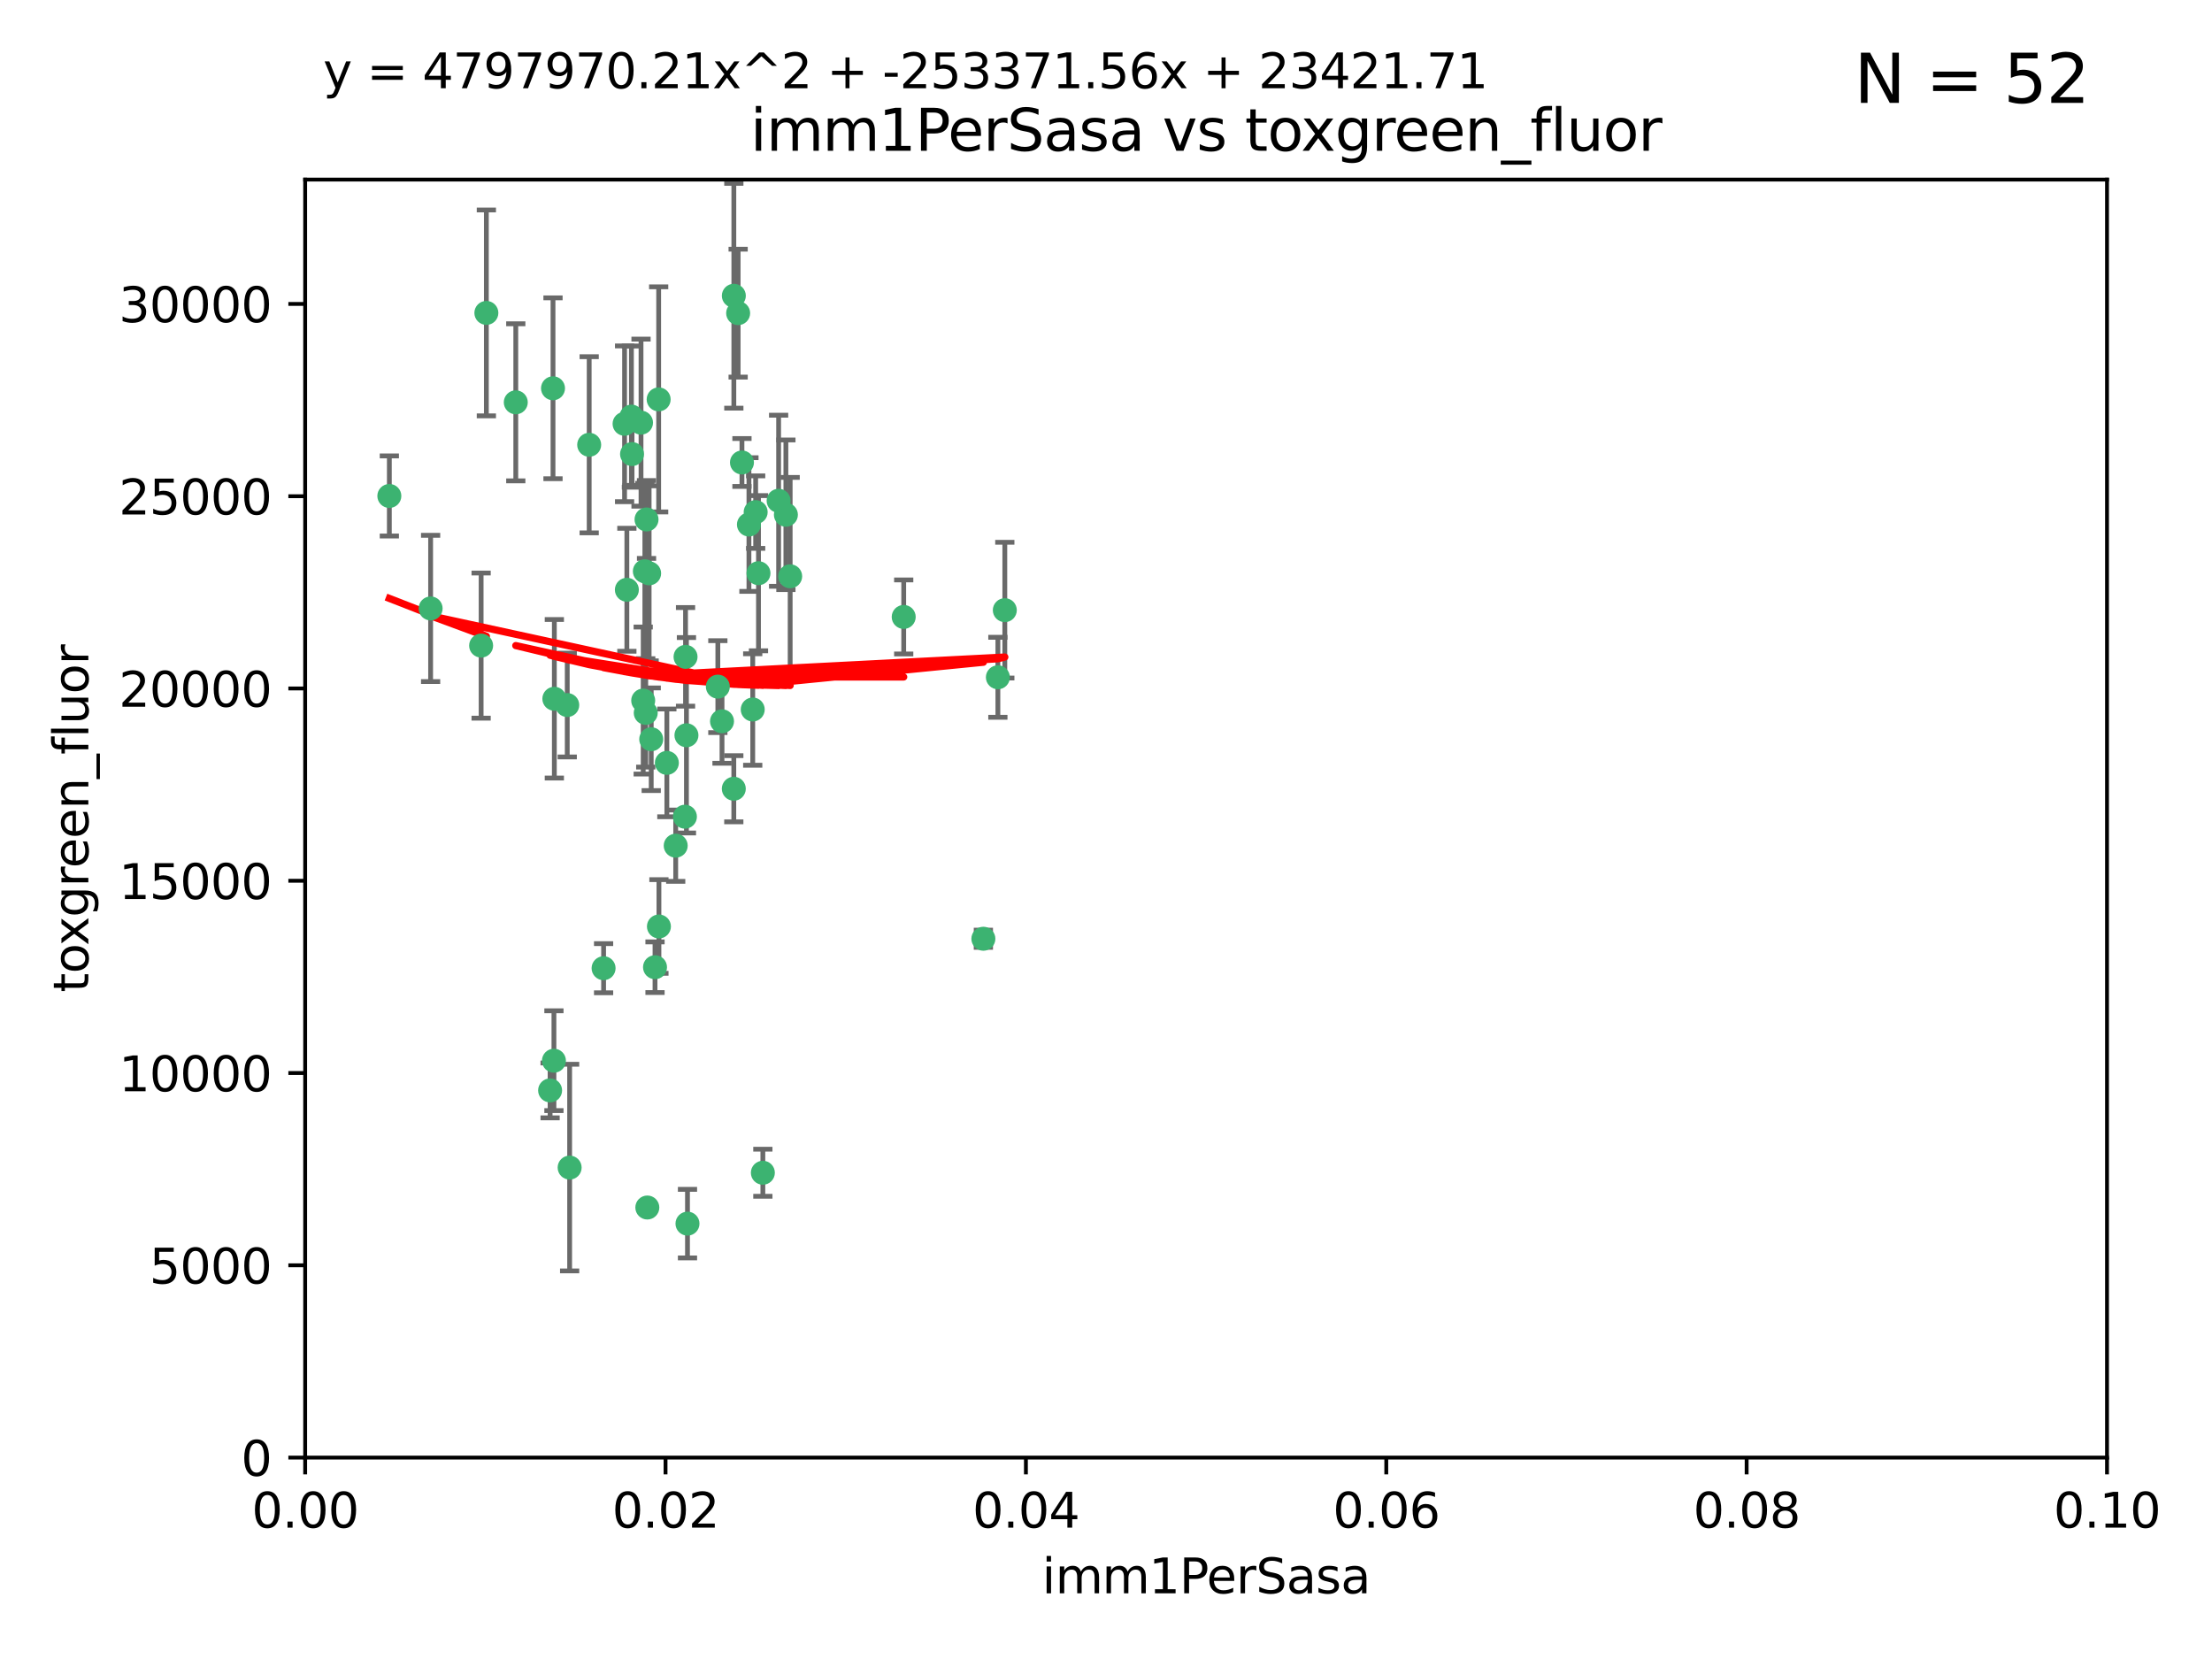 <?xml version="1.0" encoding="utf-8" standalone="no"?>
<!DOCTYPE svg PUBLIC "-//W3C//DTD SVG 1.1//EN"
  "http://www.w3.org/Graphics/SVG/1.1/DTD/svg11.dtd">
<svg xmlns:xlink="http://www.w3.org/1999/xlink" width="460.8pt" height="345.6pt" viewBox="0 0 460.8 345.6" xmlns="http://www.w3.org/2000/svg" version="1.1">
 <defs>
  <style type="text/css">*{stroke-linejoin: round; stroke-linecap: butt}</style>
 </defs>
 <g id="figure_1">
  <g id="patch_1">
   <path d="M 0 345.6 
L 460.8 345.6 
L 460.8 0 
L 0 0 
z
" style="fill: #ffffff"/>
  </g>
  <g id="axes_1">
   <g id="patch_2">
    <path d="M 63.571 303.64 
L 438.93 303.64 
L 438.93 37.411 
L 63.571 37.411 
z
" style="fill: #ffffff"/>
   </g>
   <g id="PathCollection_1">
    <defs>
     <path id="mcdd406e9fa" d="M 0 1.118 
C 0.297 1.118 0.581 1 0.791 0.791 
C 1 0.581 1.118 0.297 1.118 0 
C 1.118 -0.297 1 -0.581 0.791 -0.791 
C 0.581 -1 0.297 -1.118 0 -1.118 
C -0.297 -1.118 -0.581 -1 -0.791 -0.791 
C -1 -0.581 -1.118 -0.297 -1.118 0 
C -1.118 0.297 -1 0.581 -0.791 0.791 
C -0.581 1 -0.297 1.118 0 1.118 
z
" style="stroke: #3cb371"/>
    </defs>
    <g clip-path="url(#p7abe2a063e)">
     <use xlink:href="#mcdd406e9fa" x="81.107" y="103.319" style="fill: #3cb371; stroke: #3cb371"/>
     <use xlink:href="#mcdd406e9fa" x="101.319" y="65.184" style="fill: #3cb371; stroke: #3cb371"/>
     <use xlink:href="#mcdd406e9fa" x="100.227" y="134.491" style="fill: #3cb371; stroke: #3cb371"/>
     <use xlink:href="#mcdd406e9fa" x="89.706" y="126.749" style="fill: #3cb371; stroke: #3cb371"/>
     <use xlink:href="#mcdd406e9fa" x="156.017" y="109.268" style="fill: #3cb371; stroke: #3cb371"/>
     <use xlink:href="#mcdd406e9fa" x="137.211" y="83.201" style="fill: #3cb371; stroke: #3cb371"/>
     <use xlink:href="#mcdd406e9fa" x="107.447" y="83.811" style="fill: #3cb371; stroke: #3cb371"/>
     <use xlink:href="#mcdd406e9fa" x="130.11" y="88.286" style="fill: #3cb371; stroke: #3cb371"/>
     <use xlink:href="#mcdd406e9fa" x="149.54" y="143.039" style="fill: #3cb371; stroke: #3cb371"/>
     <use xlink:href="#mcdd406e9fa" x="130.587" y="122.859" style="fill: #3cb371; stroke: #3cb371"/>
     <use xlink:href="#mcdd406e9fa" x="164.607" y="120.054" style="fill: #3cb371; stroke: #3cb371"/>
     <use xlink:href="#mcdd406e9fa" x="134.683" y="108.214" style="fill: #3cb371; stroke: #3cb371"/>
     <use xlink:href="#mcdd406e9fa" x="162.201" y="104.315" style="fill: #3cb371; stroke: #3cb371"/>
     <use xlink:href="#mcdd406e9fa" x="152.872" y="61.614" style="fill: #3cb371; stroke: #3cb371"/>
     <use xlink:href="#mcdd406e9fa" x="133.991" y="145.935" style="fill: #3cb371; stroke: #3cb371"/>
     <use xlink:href="#mcdd406e9fa" x="133.537" y="88.045" style="fill: #3cb371; stroke: #3cb371"/>
     <use xlink:href="#mcdd406e9fa" x="115.202" y="80.887" style="fill: #3cb371; stroke: #3cb371"/>
     <use xlink:href="#mcdd406e9fa" x="135.226" y="119.44" style="fill: #3cb371; stroke: #3cb371"/>
     <use xlink:href="#mcdd406e9fa" x="131.665" y="94.593" style="fill: #3cb371; stroke: #3cb371"/>
     <use xlink:href="#mcdd406e9fa" x="157.418" y="106.684" style="fill: #3cb371; stroke: #3cb371"/>
     <use xlink:href="#mcdd406e9fa" x="125.739" y="201.695" style="fill: #3cb371; stroke: #3cb371"/>
     <use xlink:href="#mcdd406e9fa" x="131.536" y="86.787" style="fill: #3cb371; stroke: #3cb371"/>
     <use xlink:href="#mcdd406e9fa" x="150.409" y="150.259" style="fill: #3cb371; stroke: #3cb371"/>
     <use xlink:href="#mcdd406e9fa" x="118.666" y="243.228" style="fill: #3cb371; stroke: #3cb371"/>
     <use xlink:href="#mcdd406e9fa" x="154.563" y="96.341" style="fill: #3cb371; stroke: #3cb371"/>
     <use xlink:href="#mcdd406e9fa" x="158.007" y="119.409" style="fill: #3cb371; stroke: #3cb371"/>
     <use xlink:href="#mcdd406e9fa" x="153.769" y="65.233" style="fill: #3cb371; stroke: #3cb371"/>
     <use xlink:href="#mcdd406e9fa" x="118.169" y="146.874" style="fill: #3cb371; stroke: #3cb371"/>
     <use xlink:href="#mcdd406e9fa" x="136.451" y="201.487" style="fill: #3cb371; stroke: #3cb371"/>
     <use xlink:href="#mcdd406e9fa" x="143.216" y="254.906" style="fill: #3cb371; stroke: #3cb371"/>
     <use xlink:href="#mcdd406e9fa" x="142.811" y="136.835" style="fill: #3cb371; stroke: #3cb371"/>
     <use xlink:href="#mcdd406e9fa" x="163.716" y="107.234" style="fill: #3cb371; stroke: #3cb371"/>
     <use xlink:href="#mcdd406e9fa" x="138.918" y="158.921" style="fill: #3cb371; stroke: #3cb371"/>
     <use xlink:href="#mcdd406e9fa" x="207.877" y="141.091" style="fill: #3cb371; stroke: #3cb371"/>
     <use xlink:href="#mcdd406e9fa" x="209.321" y="127.107" style="fill: #3cb371; stroke: #3cb371"/>
     <use xlink:href="#mcdd406e9fa" x="134.851" y="251.547" style="fill: #3cb371; stroke: #3cb371"/>
     <use xlink:href="#mcdd406e9fa" x="140.762" y="176.169" style="fill: #3cb371; stroke: #3cb371"/>
     <use xlink:href="#mcdd406e9fa" x="152.865" y="164.309" style="fill: #3cb371; stroke: #3cb371"/>
     <use xlink:href="#mcdd406e9fa" x="114.597" y="227.152" style="fill: #3cb371; stroke: #3cb371"/>
     <use xlink:href="#mcdd406e9fa" x="137.267" y="193.002" style="fill: #3cb371; stroke: #3cb371"/>
     <use xlink:href="#mcdd406e9fa" x="188.259" y="128.518" style="fill: #3cb371; stroke: #3cb371"/>
     <use xlink:href="#mcdd406e9fa" x="134.52" y="148.507" style="fill: #3cb371; stroke: #3cb371"/>
     <use xlink:href="#mcdd406e9fa" x="142.999" y="153.171" style="fill: #3cb371; stroke: #3cb371"/>
     <use xlink:href="#mcdd406e9fa" x="204.855" y="195.558" style="fill: #3cb371; stroke: #3cb371"/>
     <use xlink:href="#mcdd406e9fa" x="156.807" y="147.801" style="fill: #3cb371; stroke: #3cb371"/>
     <use xlink:href="#mcdd406e9fa" x="142.68" y="170.133" style="fill: #3cb371; stroke: #3cb371"/>
     <use xlink:href="#mcdd406e9fa" x="115.394" y="220.964" style="fill: #3cb371; stroke: #3cb371"/>
     <use xlink:href="#mcdd406e9fa" x="115.48" y="145.567" style="fill: #3cb371; stroke: #3cb371"/>
     <use xlink:href="#mcdd406e9fa" x="122.738" y="92.655" style="fill: #3cb371; stroke: #3cb371"/>
     <use xlink:href="#mcdd406e9fa" x="134.334" y="119.004" style="fill: #3cb371; stroke: #3cb371"/>
     <use xlink:href="#mcdd406e9fa" x="158.917" y="244.305" style="fill: #3cb371; stroke: #3cb371"/>
     <use xlink:href="#mcdd406e9fa" x="135.66" y="153.996" style="fill: #3cb371; stroke: #3cb371"/>
    </g>
   </g>
   <g id="matplotlib.axis_1">
    <g id="xtick_1">
     <g id="line2d_1">
      <defs>
       <path id="m1ad700771f" d="M 0 0 
L 0 3.5 
" style="stroke: #000000; stroke-width: 0.8"/>
      </defs>
      <g>
       <use xlink:href="#m1ad700771f" x="63.571" y="303.64" style="stroke: #000000; stroke-width: 0.8"/>
      </g>
     </g>
     <g id="text_1">
      <!-- 0.00 -->
      <g transform="translate(52.438 318.238)scale(0.1 -0.1)">
       <defs>
        <path id="DejaVuSans-30" d="M 2034 4250 
Q 1547 4250 1301 3770 
Q 1056 3291 1056 2328 
Q 1056 1369 1301 889 
Q 1547 409 2034 409 
Q 2525 409 2770 889 
Q 3016 1369 3016 2328 
Q 3016 3291 2770 3770 
Q 2525 4250 2034 4250 
z
M 2034 4750 
Q 2819 4750 3233 4129 
Q 3647 3509 3647 2328 
Q 3647 1150 3233 529 
Q 2819 -91 2034 -91 
Q 1250 -91 836 529 
Q 422 1150 422 2328 
Q 422 3509 836 4129 
Q 1250 4750 2034 4750 
z
" transform="scale(0.016)"/>
        <path id="DejaVuSans-2e" d="M 684 794 
L 1344 794 
L 1344 0 
L 684 0 
L 684 794 
z
" transform="scale(0.016)"/>
       </defs>
       <use xlink:href="#DejaVuSans-30"/>
       <use xlink:href="#DejaVuSans-2e" x="63.623"/>
       <use xlink:href="#DejaVuSans-30" x="95.41"/>
       <use xlink:href="#DejaVuSans-30" x="159.033"/>
      </g>
     </g>
    </g>
    <g id="xtick_2">
     <g id="line2d_2">
      <g>
       <use xlink:href="#m1ad700771f" x="138.643" y="303.64" style="stroke: #000000; stroke-width: 0.8"/>
      </g>
     </g>
     <g id="text_2">
      <!-- 0.02 -->
      <g transform="translate(127.51 318.238)scale(0.1 -0.1)">
       <defs>
        <path id="DejaVuSans-32" d="M 1228 531 
L 3431 531 
L 3431 0 
L 469 0 
L 469 531 
Q 828 903 1448 1529 
Q 2069 2156 2228 2338 
Q 2531 2678 2651 2914 
Q 2772 3150 2772 3378 
Q 2772 3750 2511 3984 
Q 2250 4219 1831 4219 
Q 1534 4219 1204 4116 
Q 875 4013 500 3803 
L 500 4441 
Q 881 4594 1212 4672 
Q 1544 4750 1819 4750 
Q 2544 4750 2975 4387 
Q 3406 4025 3406 3419 
Q 3406 3131 3298 2873 
Q 3191 2616 2906 2266 
Q 2828 2175 2409 1742 
Q 1991 1309 1228 531 
z
" transform="scale(0.016)"/>
       </defs>
       <use xlink:href="#DejaVuSans-30"/>
       <use xlink:href="#DejaVuSans-2e" x="63.623"/>
       <use xlink:href="#DejaVuSans-30" x="95.41"/>
       <use xlink:href="#DejaVuSans-32" x="159.033"/>
      </g>
     </g>
    </g>
    <g id="xtick_3">
     <g id="line2d_3">
      <g>
       <use xlink:href="#m1ad700771f" x="213.715" y="303.64" style="stroke: #000000; stroke-width: 0.8"/>
      </g>
     </g>
     <g id="text_3">
      <!-- 0.04 -->
      <g transform="translate(202.582 318.238)scale(0.1 -0.1)">
       <defs>
        <path id="DejaVuSans-34" d="M 2419 4116 
L 825 1625 
L 2419 1625 
L 2419 4116 
z
M 2253 4666 
L 3047 4666 
L 3047 1625 
L 3713 1625 
L 3713 1100 
L 3047 1100 
L 3047 0 
L 2419 0 
L 2419 1100 
L 313 1100 
L 313 1709 
L 2253 4666 
z
" transform="scale(0.016)"/>
       </defs>
       <use xlink:href="#DejaVuSans-30"/>
       <use xlink:href="#DejaVuSans-2e" x="63.623"/>
       <use xlink:href="#DejaVuSans-30" x="95.41"/>
       <use xlink:href="#DejaVuSans-34" x="159.033"/>
      </g>
     </g>
    </g>
    <g id="xtick_4">
     <g id="line2d_4">
      <g>
       <use xlink:href="#m1ad700771f" x="288.786" y="303.64" style="stroke: #000000; stroke-width: 0.8"/>
      </g>
     </g>
     <g id="text_4">
      <!-- 0.06 -->
      <g transform="translate(277.654 318.238)scale(0.1 -0.1)">
       <defs>
        <path id="DejaVuSans-36" d="M 2113 2584 
Q 1688 2584 1439 2293 
Q 1191 2003 1191 1497 
Q 1191 994 1439 701 
Q 1688 409 2113 409 
Q 2538 409 2786 701 
Q 3034 994 3034 1497 
Q 3034 2003 2786 2293 
Q 2538 2584 2113 2584 
z
M 3366 4563 
L 3366 3988 
Q 3128 4100 2886 4159 
Q 2644 4219 2406 4219 
Q 1781 4219 1451 3797 
Q 1122 3375 1075 2522 
Q 1259 2794 1537 2939 
Q 1816 3084 2150 3084 
Q 2853 3084 3261 2657 
Q 3669 2231 3669 1497 
Q 3669 778 3244 343 
Q 2819 -91 2113 -91 
Q 1303 -91 875 529 
Q 447 1150 447 2328 
Q 447 3434 972 4092 
Q 1497 4750 2381 4750 
Q 2619 4750 2861 4703 
Q 3103 4656 3366 4563 
z
" transform="scale(0.016)"/>
       </defs>
       <use xlink:href="#DejaVuSans-30"/>
       <use xlink:href="#DejaVuSans-2e" x="63.623"/>
       <use xlink:href="#DejaVuSans-30" x="95.41"/>
       <use xlink:href="#DejaVuSans-36" x="159.033"/>
      </g>
     </g>
    </g>
    <g id="xtick_5">
     <g id="line2d_5">
      <g>
       <use xlink:href="#m1ad700771f" x="363.858" y="303.64" style="stroke: #000000; stroke-width: 0.8"/>
      </g>
     </g>
     <g id="text_5">
      <!-- 0.08 -->
      <g transform="translate(352.725 318.238)scale(0.1 -0.1)">
       <defs>
        <path id="DejaVuSans-38" d="M 2034 2216 
Q 1584 2216 1326 1975 
Q 1069 1734 1069 1313 
Q 1069 891 1326 650 
Q 1584 409 2034 409 
Q 2484 409 2743 651 
Q 3003 894 3003 1313 
Q 3003 1734 2745 1975 
Q 2488 2216 2034 2216 
z
M 1403 2484 
Q 997 2584 770 2862 
Q 544 3141 544 3541 
Q 544 4100 942 4425 
Q 1341 4750 2034 4750 
Q 2731 4750 3128 4425 
Q 3525 4100 3525 3541 
Q 3525 3141 3298 2862 
Q 3072 2584 2669 2484 
Q 3125 2378 3379 2068 
Q 3634 1759 3634 1313 
Q 3634 634 3220 271 
Q 2806 -91 2034 -91 
Q 1263 -91 848 271 
Q 434 634 434 1313 
Q 434 1759 690 2068 
Q 947 2378 1403 2484 
z
M 1172 3481 
Q 1172 3119 1398 2916 
Q 1625 2713 2034 2713 
Q 2441 2713 2670 2916 
Q 2900 3119 2900 3481 
Q 2900 3844 2670 4047 
Q 2441 4250 2034 4250 
Q 1625 4250 1398 4047 
Q 1172 3844 1172 3481 
z
" transform="scale(0.016)"/>
       </defs>
       <use xlink:href="#DejaVuSans-30"/>
       <use xlink:href="#DejaVuSans-2e" x="63.623"/>
       <use xlink:href="#DejaVuSans-30" x="95.41"/>
       <use xlink:href="#DejaVuSans-38" x="159.033"/>
      </g>
     </g>
    </g>
    <g id="xtick_6">
     <g id="line2d_6">
      <g>
       <use xlink:href="#m1ad700771f" x="438.93" y="303.64" style="stroke: #000000; stroke-width: 0.8"/>
      </g>
     </g>
     <g id="text_6">
      <!-- 0.10 -->
      <g transform="translate(427.797 318.238)scale(0.1 -0.1)">
       <defs>
        <path id="DejaVuSans-31" d="M 794 531 
L 1825 531 
L 1825 4091 
L 703 3866 
L 703 4441 
L 1819 4666 
L 2450 4666 
L 2450 531 
L 3481 531 
L 3481 0 
L 794 0 
L 794 531 
z
" transform="scale(0.016)"/>
       </defs>
       <use xlink:href="#DejaVuSans-30"/>
       <use xlink:href="#DejaVuSans-2e" x="63.623"/>
       <use xlink:href="#DejaVuSans-31" x="95.41"/>
       <use xlink:href="#DejaVuSans-30" x="159.033"/>
      </g>
     </g>
    </g>
    <g id="text_7">
     <!-- imm1PerSasa -->
     <g transform="translate(217.067 331.917)scale(0.1 -0.1)">
      <defs>
       <path id="DejaVuSans-69" d="M 603 3500 
L 1178 3500 
L 1178 0 
L 603 0 
L 603 3500 
z
M 603 4863 
L 1178 4863 
L 1178 4134 
L 603 4134 
L 603 4863 
z
" transform="scale(0.016)"/>
       <path id="DejaVuSans-6d" d="M 3328 2828 
Q 3544 3216 3844 3400 
Q 4144 3584 4550 3584 
Q 5097 3584 5394 3201 
Q 5691 2819 5691 2113 
L 5691 0 
L 5113 0 
L 5113 2094 
Q 5113 2597 4934 2840 
Q 4756 3084 4391 3084 
Q 3944 3084 3684 2787 
Q 3425 2491 3425 1978 
L 3425 0 
L 2847 0 
L 2847 2094 
Q 2847 2600 2669 2842 
Q 2491 3084 2119 3084 
Q 1678 3084 1418 2786 
Q 1159 2488 1159 1978 
L 1159 0 
L 581 0 
L 581 3500 
L 1159 3500 
L 1159 2956 
Q 1356 3278 1631 3431 
Q 1906 3584 2284 3584 
Q 2666 3584 2933 3390 
Q 3200 3197 3328 2828 
z
" transform="scale(0.016)"/>
       <path id="DejaVuSans-50" d="M 1259 4147 
L 1259 2394 
L 2053 2394 
Q 2494 2394 2734 2622 
Q 2975 2850 2975 3272 
Q 2975 3691 2734 3919 
Q 2494 4147 2053 4147 
L 1259 4147 
z
M 628 4666 
L 2053 4666 
Q 2838 4666 3239 4311 
Q 3641 3956 3641 3272 
Q 3641 2581 3239 2228 
Q 2838 1875 2053 1875 
L 1259 1875 
L 1259 0 
L 628 0 
L 628 4666 
z
" transform="scale(0.016)"/>
       <path id="DejaVuSans-65" d="M 3597 1894 
L 3597 1613 
L 953 1613 
Q 991 1019 1311 708 
Q 1631 397 2203 397 
Q 2534 397 2845 478 
Q 3156 559 3463 722 
L 3463 178 
Q 3153 47 2828 -22 
Q 2503 -91 2169 -91 
Q 1331 -91 842 396 
Q 353 884 353 1716 
Q 353 2575 817 3079 
Q 1281 3584 2069 3584 
Q 2775 3584 3186 3129 
Q 3597 2675 3597 1894 
z
M 3022 2063 
Q 3016 2534 2758 2815 
Q 2500 3097 2075 3097 
Q 1594 3097 1305 2825 
Q 1016 2553 972 2059 
L 3022 2063 
z
" transform="scale(0.016)"/>
       <path id="DejaVuSans-72" d="M 2631 2963 
Q 2534 3019 2420 3045 
Q 2306 3072 2169 3072 
Q 1681 3072 1420 2755 
Q 1159 2438 1159 1844 
L 1159 0 
L 581 0 
L 581 3500 
L 1159 3500 
L 1159 2956 
Q 1341 3275 1631 3429 
Q 1922 3584 2338 3584 
Q 2397 3584 2469 3576 
Q 2541 3569 2628 3553 
L 2631 2963 
z
" transform="scale(0.016)"/>
       <path id="DejaVuSans-53" d="M 3425 4513 
L 3425 3897 
Q 3066 4069 2747 4153 
Q 2428 4238 2131 4238 
Q 1616 4238 1336 4038 
Q 1056 3838 1056 3469 
Q 1056 3159 1242 3001 
Q 1428 2844 1947 2747 
L 2328 2669 
Q 3034 2534 3370 2195 
Q 3706 1856 3706 1288 
Q 3706 609 3251 259 
Q 2797 -91 1919 -91 
Q 1588 -91 1214 -16 
Q 841 59 441 206 
L 441 856 
Q 825 641 1194 531 
Q 1563 422 1919 422 
Q 2459 422 2753 634 
Q 3047 847 3047 1241 
Q 3047 1584 2836 1778 
Q 2625 1972 2144 2069 
L 1759 2144 
Q 1053 2284 737 2584 
Q 422 2884 422 3419 
Q 422 4038 858 4394 
Q 1294 4750 2059 4750 
Q 2388 4750 2728 4690 
Q 3069 4631 3425 4513 
z
" transform="scale(0.016)"/>
       <path id="DejaVuSans-61" d="M 2194 1759 
Q 1497 1759 1228 1600 
Q 959 1441 959 1056 
Q 959 750 1161 570 
Q 1363 391 1709 391 
Q 2188 391 2477 730 
Q 2766 1069 2766 1631 
L 2766 1759 
L 2194 1759 
z
M 3341 1997 
L 3341 0 
L 2766 0 
L 2766 531 
Q 2569 213 2275 61 
Q 1981 -91 1556 -91 
Q 1019 -91 701 211 
Q 384 513 384 1019 
Q 384 1609 779 1909 
Q 1175 2209 1959 2209 
L 2766 2209 
L 2766 2266 
Q 2766 2663 2505 2880 
Q 2244 3097 1772 3097 
Q 1472 3097 1187 3025 
Q 903 2953 641 2809 
L 641 3341 
Q 956 3463 1253 3523 
Q 1550 3584 1831 3584 
Q 2591 3584 2966 3190 
Q 3341 2797 3341 1997 
z
" transform="scale(0.016)"/>
       <path id="DejaVuSans-73" d="M 2834 3397 
L 2834 2853 
Q 2591 2978 2328 3040 
Q 2066 3103 1784 3103 
Q 1356 3103 1142 2972 
Q 928 2841 928 2578 
Q 928 2378 1081 2264 
Q 1234 2150 1697 2047 
L 1894 2003 
Q 2506 1872 2764 1633 
Q 3022 1394 3022 966 
Q 3022 478 2636 193 
Q 2250 -91 1575 -91 
Q 1294 -91 989 -36 
Q 684 19 347 128 
L 347 722 
Q 666 556 975 473 
Q 1284 391 1588 391 
Q 1994 391 2212 530 
Q 2431 669 2431 922 
Q 2431 1156 2273 1281 
Q 2116 1406 1581 1522 
L 1381 1569 
Q 847 1681 609 1914 
Q 372 2147 372 2553 
Q 372 3047 722 3315 
Q 1072 3584 1716 3584 
Q 2034 3584 2315 3537 
Q 2597 3491 2834 3397 
z
" transform="scale(0.016)"/>
      </defs>
      <use xlink:href="#DejaVuSans-69"/>
      <use xlink:href="#DejaVuSans-6d" x="27.783"/>
      <use xlink:href="#DejaVuSans-6d" x="125.195"/>
      <use xlink:href="#DejaVuSans-31" x="222.607"/>
      <use xlink:href="#DejaVuSans-50" x="286.23"/>
      <use xlink:href="#DejaVuSans-65" x="342.908"/>
      <use xlink:href="#DejaVuSans-72" x="404.432"/>
      <use xlink:href="#DejaVuSans-53" x="445.545"/>
      <use xlink:href="#DejaVuSans-61" x="509.021"/>
      <use xlink:href="#DejaVuSans-73" x="570.301"/>
      <use xlink:href="#DejaVuSans-61" x="622.4"/>
     </g>
    </g>
   </g>
   <g id="matplotlib.axis_2">
    <g id="ytick_1">
     <g id="line2d_7">
      <defs>
       <path id="m0e881f077f" d="M 0 0 
L -3.5 0 
" style="stroke: #000000; stroke-width: 0.8"/>
      </defs>
      <g>
       <use xlink:href="#m0e881f077f" x="63.571" y="303.64" style="stroke: #000000; stroke-width: 0.8"/>
      </g>
     </g>
     <g id="text_8">
      <!-- 0 -->
      <g transform="translate(50.209 307.439)scale(0.1 -0.1)">
       <use xlink:href="#DejaVuSans-30"/>
      </g>
     </g>
    </g>
    <g id="ytick_2">
     <g id="line2d_8">
      <g>
       <use xlink:href="#m0e881f077f" x="63.571" y="263.586" style="stroke: #000000; stroke-width: 0.8"/>
      </g>
     </g>
     <g id="text_9">
      <!-- 5000 -->
      <g transform="translate(31.121 267.385)scale(0.1 -0.1)">
       <defs>
        <path id="DejaVuSans-35" d="M 691 4666 
L 3169 4666 
L 3169 4134 
L 1269 4134 
L 1269 2991 
Q 1406 3038 1543 3061 
Q 1681 3084 1819 3084 
Q 2600 3084 3056 2656 
Q 3513 2228 3513 1497 
Q 3513 744 3044 326 
Q 2575 -91 1722 -91 
Q 1428 -91 1123 -41 
Q 819 9 494 109 
L 494 744 
Q 775 591 1075 516 
Q 1375 441 1709 441 
Q 2250 441 2565 725 
Q 2881 1009 2881 1497 
Q 2881 1984 2565 2268 
Q 2250 2553 1709 2553 
Q 1456 2553 1204 2497 
Q 953 2441 691 2322 
L 691 4666 
z
" transform="scale(0.016)"/>
       </defs>
       <use xlink:href="#DejaVuSans-35"/>
       <use xlink:href="#DejaVuSans-30" x="63.623"/>
       <use xlink:href="#DejaVuSans-30" x="127.246"/>
       <use xlink:href="#DejaVuSans-30" x="190.869"/>
      </g>
     </g>
    </g>
    <g id="ytick_3">
     <g id="line2d_9">
      <g>
       <use xlink:href="#m0e881f077f" x="63.571" y="223.532" style="stroke: #000000; stroke-width: 0.8"/>
      </g>
     </g>
     <g id="text_10">
      <!-- 10000 -->
      <g transform="translate(24.759 227.331)scale(0.1 -0.1)">
       <use xlink:href="#DejaVuSans-31"/>
       <use xlink:href="#DejaVuSans-30" x="63.623"/>
       <use xlink:href="#DejaVuSans-30" x="127.246"/>
       <use xlink:href="#DejaVuSans-30" x="190.869"/>
       <use xlink:href="#DejaVuSans-30" x="254.492"/>
      </g>
     </g>
    </g>
    <g id="ytick_4">
     <g id="line2d_10">
      <g>
       <use xlink:href="#m0e881f077f" x="63.571" y="183.478" style="stroke: #000000; stroke-width: 0.8"/>
      </g>
     </g>
     <g id="text_11">
      <!-- 15000 -->
      <g transform="translate(24.759 187.278)scale(0.1 -0.1)">
       <use xlink:href="#DejaVuSans-31"/>
       <use xlink:href="#DejaVuSans-35" x="63.623"/>
       <use xlink:href="#DejaVuSans-30" x="127.246"/>
       <use xlink:href="#DejaVuSans-30" x="190.869"/>
       <use xlink:href="#DejaVuSans-30" x="254.492"/>
      </g>
     </g>
    </g>
    <g id="ytick_5">
     <g id="line2d_11">
      <g>
       <use xlink:href="#m0e881f077f" x="63.571" y="143.424" style="stroke: #000000; stroke-width: 0.8"/>
      </g>
     </g>
     <g id="text_12">
      <!-- 20000 -->
      <g transform="translate(24.759 147.224)scale(0.1 -0.1)">
       <use xlink:href="#DejaVuSans-32"/>
       <use xlink:href="#DejaVuSans-30" x="63.623"/>
       <use xlink:href="#DejaVuSans-30" x="127.246"/>
       <use xlink:href="#DejaVuSans-30" x="190.869"/>
       <use xlink:href="#DejaVuSans-30" x="254.492"/>
      </g>
     </g>
    </g>
    <g id="ytick_6">
     <g id="line2d_12">
      <g>
       <use xlink:href="#m0e881f077f" x="63.571" y="103.371" style="stroke: #000000; stroke-width: 0.8"/>
      </g>
     </g>
     <g id="text_13">
      <!-- 25000 -->
      <g transform="translate(24.759 107.17)scale(0.1 -0.1)">
       <use xlink:href="#DejaVuSans-32"/>
       <use xlink:href="#DejaVuSans-35" x="63.623"/>
       <use xlink:href="#DejaVuSans-30" x="127.246"/>
       <use xlink:href="#DejaVuSans-30" x="190.869"/>
       <use xlink:href="#DejaVuSans-30" x="254.492"/>
      </g>
     </g>
    </g>
    <g id="ytick_7">
     <g id="line2d_13">
      <g>
       <use xlink:href="#m0e881f077f" x="63.571" y="63.317" style="stroke: #000000; stroke-width: 0.8"/>
      </g>
     </g>
     <g id="text_14">
      <!-- 30000 -->
      <g transform="translate(24.759 67.116)scale(0.1 -0.1)">
       <defs>
        <path id="DejaVuSans-33" d="M 2597 2516 
Q 3050 2419 3304 2112 
Q 3559 1806 3559 1356 
Q 3559 666 3084 287 
Q 2609 -91 1734 -91 
Q 1441 -91 1130 -33 
Q 819 25 488 141 
L 488 750 
Q 750 597 1062 519 
Q 1375 441 1716 441 
Q 2309 441 2620 675 
Q 2931 909 2931 1356 
Q 2931 1769 2642 2001 
Q 2353 2234 1838 2234 
L 1294 2234 
L 1294 2753 
L 1863 2753 
Q 2328 2753 2575 2939 
Q 2822 3125 2822 3475 
Q 2822 3834 2567 4026 
Q 2313 4219 1838 4219 
Q 1578 4219 1281 4162 
Q 984 4106 628 3988 
L 628 4550 
Q 988 4650 1302 4700 
Q 1616 4750 1894 4750 
Q 2613 4750 3031 4423 
Q 3450 4097 3450 3541 
Q 3450 3153 3228 2886 
Q 3006 2619 2597 2516 
z
" transform="scale(0.016)"/>
       </defs>
       <use xlink:href="#DejaVuSans-33"/>
       <use xlink:href="#DejaVuSans-30" x="63.623"/>
       <use xlink:href="#DejaVuSans-30" x="127.246"/>
       <use xlink:href="#DejaVuSans-30" x="190.869"/>
       <use xlink:href="#DejaVuSans-30" x="254.492"/>
      </g>
     </g>
    </g>
    <g id="text_15">
     <!-- toxgreen_fluor -->
     <g transform="translate(18.401 206.72)rotate(-90)scale(0.1 -0.1)">
      <defs>
       <path id="DejaVuSans-74" d="M 1172 4494 
L 1172 3500 
L 2356 3500 
L 2356 3053 
L 1172 3053 
L 1172 1153 
Q 1172 725 1289 603 
Q 1406 481 1766 481 
L 2356 481 
L 2356 0 
L 1766 0 
Q 1100 0 847 248 
Q 594 497 594 1153 
L 594 3053 
L 172 3053 
L 172 3500 
L 594 3500 
L 594 4494 
L 1172 4494 
z
" transform="scale(0.016)"/>
       <path id="DejaVuSans-6f" d="M 1959 3097 
Q 1497 3097 1228 2736 
Q 959 2375 959 1747 
Q 959 1119 1226 758 
Q 1494 397 1959 397 
Q 2419 397 2687 759 
Q 2956 1122 2956 1747 
Q 2956 2369 2687 2733 
Q 2419 3097 1959 3097 
z
M 1959 3584 
Q 2709 3584 3137 3096 
Q 3566 2609 3566 1747 
Q 3566 888 3137 398 
Q 2709 -91 1959 -91 
Q 1206 -91 779 398 
Q 353 888 353 1747 
Q 353 2609 779 3096 
Q 1206 3584 1959 3584 
z
" transform="scale(0.016)"/>
       <path id="DejaVuSans-78" d="M 3513 3500 
L 2247 1797 
L 3578 0 
L 2900 0 
L 1881 1375 
L 863 0 
L 184 0 
L 1544 1831 
L 300 3500 
L 978 3500 
L 1906 2253 
L 2834 3500 
L 3513 3500 
z
" transform="scale(0.016)"/>
       <path id="DejaVuSans-67" d="M 2906 1791 
Q 2906 2416 2648 2759 
Q 2391 3103 1925 3103 
Q 1463 3103 1205 2759 
Q 947 2416 947 1791 
Q 947 1169 1205 825 
Q 1463 481 1925 481 
Q 2391 481 2648 825 
Q 2906 1169 2906 1791 
z
M 3481 434 
Q 3481 -459 3084 -895 
Q 2688 -1331 1869 -1331 
Q 1566 -1331 1297 -1286 
Q 1028 -1241 775 -1147 
L 775 -588 
Q 1028 -725 1275 -790 
Q 1522 -856 1778 -856 
Q 2344 -856 2625 -561 
Q 2906 -266 2906 331 
L 2906 616 
Q 2728 306 2450 153 
Q 2172 0 1784 0 
Q 1141 0 747 490 
Q 353 981 353 1791 
Q 353 2603 747 3093 
Q 1141 3584 1784 3584 
Q 2172 3584 2450 3431 
Q 2728 3278 2906 2969 
L 2906 3500 
L 3481 3500 
L 3481 434 
z
" transform="scale(0.016)"/>
       <path id="DejaVuSans-6e" d="M 3513 2113 
L 3513 0 
L 2938 0 
L 2938 2094 
Q 2938 2591 2744 2837 
Q 2550 3084 2163 3084 
Q 1697 3084 1428 2787 
Q 1159 2491 1159 1978 
L 1159 0 
L 581 0 
L 581 3500 
L 1159 3500 
L 1159 2956 
Q 1366 3272 1645 3428 
Q 1925 3584 2291 3584 
Q 2894 3584 3203 3211 
Q 3513 2838 3513 2113 
z
" transform="scale(0.016)"/>
       <path id="DejaVuSans-5f" d="M 3263 -1063 
L 3263 -1509 
L -63 -1509 
L -63 -1063 
L 3263 -1063 
z
" transform="scale(0.016)"/>
       <path id="DejaVuSans-66" d="M 2375 4863 
L 2375 4384 
L 1825 4384 
Q 1516 4384 1395 4259 
Q 1275 4134 1275 3809 
L 1275 3500 
L 2222 3500 
L 2222 3053 
L 1275 3053 
L 1275 0 
L 697 0 
L 697 3053 
L 147 3053 
L 147 3500 
L 697 3500 
L 697 3744 
Q 697 4328 969 4595 
Q 1241 4863 1831 4863 
L 2375 4863 
z
" transform="scale(0.016)"/>
       <path id="DejaVuSans-6c" d="M 603 4863 
L 1178 4863 
L 1178 0 
L 603 0 
L 603 4863 
z
" transform="scale(0.016)"/>
       <path id="DejaVuSans-75" d="M 544 1381 
L 544 3500 
L 1119 3500 
L 1119 1403 
Q 1119 906 1312 657 
Q 1506 409 1894 409 
Q 2359 409 2629 706 
Q 2900 1003 2900 1516 
L 2900 3500 
L 3475 3500 
L 3475 0 
L 2900 0 
L 2900 538 
Q 2691 219 2414 64 
Q 2138 -91 1772 -91 
Q 1169 -91 856 284 
Q 544 659 544 1381 
z
M 1991 3584 
L 1991 3584 
z
" transform="scale(0.016)"/>
      </defs>
      <use xlink:href="#DejaVuSans-74"/>
      <use xlink:href="#DejaVuSans-6f" x="39.209"/>
      <use xlink:href="#DejaVuSans-78" x="97.266"/>
      <use xlink:href="#DejaVuSans-67" x="156.445"/>
      <use xlink:href="#DejaVuSans-72" x="219.922"/>
      <use xlink:href="#DejaVuSans-65" x="258.785"/>
      <use xlink:href="#DejaVuSans-65" x="320.309"/>
      <use xlink:href="#DejaVuSans-6e" x="381.832"/>
      <use xlink:href="#DejaVuSans-5f" x="445.211"/>
      <use xlink:href="#DejaVuSans-66" x="495.211"/>
      <use xlink:href="#DejaVuSans-6c" x="530.416"/>
      <use xlink:href="#DejaVuSans-75" x="558.199"/>
      <use xlink:href="#DejaVuSans-6f" x="621.578"/>
      <use xlink:href="#DejaVuSans-72" x="682.76"/>
     </g>
    </g>
   </g>
   <g id="LineCollection_1">
    <path d="M 81.107 111.662 
L 81.107 94.976 
" clip-path="url(#p7abe2a063e)" style="fill: none; stroke: #696969"/>
    <path d="M 101.319 86.629 
L 101.319 43.739 
" clip-path="url(#p7abe2a063e)" style="fill: none; stroke: #696969"/>
    <path d="M 100.227 149.606 
L 100.227 119.375 
" clip-path="url(#p7abe2a063e)" style="fill: none; stroke: #696969"/>
    <path d="M 89.706 141.983 
L 89.706 111.515 
" clip-path="url(#p7abe2a063e)" style="fill: none; stroke: #696969"/>
    <path d="M 156.017 123.191 
L 156.017 95.346 
" clip-path="url(#p7abe2a063e)" style="fill: none; stroke: #696969"/>
    <path d="M 137.211 106.648 
L 137.211 59.753 
" clip-path="url(#p7abe2a063e)" style="fill: none; stroke: #696969"/>
    <path d="M 107.447 100.173 
L 107.447 67.45 
" clip-path="url(#p7abe2a063e)" style="fill: none; stroke: #696969"/>
    <path d="M 130.11 104.51 
L 130.11 72.063 
" clip-path="url(#p7abe2a063e)" style="fill: none; stroke: #696969"/>
    <path d="M 149.54 152.61 
L 149.54 133.468 
" clip-path="url(#p7abe2a063e)" style="fill: none; stroke: #696969"/>
    <path d="M 130.587 135.667 
L 130.587 110.051 
" clip-path="url(#p7abe2a063e)" style="fill: none; stroke: #696969"/>
    <path d="M 164.607 140.659 
L 164.607 99.45 
" clip-path="url(#p7abe2a063e)" style="fill: none; stroke: #696969"/>
    <path d="M 134.683 116.326 
L 134.683 100.101 
" clip-path="url(#p7abe2a063e)" style="fill: none; stroke: #696969"/>
    <path d="M 162.201 122.133 
L 162.201 86.497 
" clip-path="url(#p7abe2a063e)" style="fill: none; stroke: #696969"/>
    <path d="M 152.872 85.029 
L 152.872 38.199 
" clip-path="url(#p7abe2a063e)" style="fill: none; stroke: #696969"/>
    <path d="M 133.991 161.248 
L 133.991 130.622 
" clip-path="url(#p7abe2a063e)" style="fill: none; stroke: #696969"/>
    <path d="M 133.537 105.444 
L 133.537 70.646 
" clip-path="url(#p7abe2a063e)" style="fill: none; stroke: #696969"/>
    <path d="M 115.202 99.727 
L 115.202 62.047 
" clip-path="url(#p7abe2a063e)" style="fill: none; stroke: #696969"/>
    <path d="M 135.226 137.675 
L 135.226 101.206 
" clip-path="url(#p7abe2a063e)" style="fill: none; stroke: #696969"/>
    <path d="M 131.665 101.108 
L 131.665 88.078 
" clip-path="url(#p7abe2a063e)" style="fill: none; stroke: #696969"/>
    <path d="M 157.418 114.235 
L 157.418 99.134 
" clip-path="url(#p7abe2a063e)" style="fill: none; stroke: #696969"/>
    <path d="M 125.739 206.809 
L 125.739 196.58 
" clip-path="url(#p7abe2a063e)" style="fill: none; stroke: #696969"/>
    <path d="M 131.536 101.495 
L 131.536 72.08 
" clip-path="url(#p7abe2a063e)" style="fill: none; stroke: #696969"/>
    <path d="M 150.409 159.003 
L 150.409 141.514 
" clip-path="url(#p7abe2a063e)" style="fill: none; stroke: #696969"/>
    <path d="M 118.666 264.748 
L 118.666 221.708 
" clip-path="url(#p7abe2a063e)" style="fill: none; stroke: #696969"/>
    <path d="M 154.563 101.329 
L 154.563 91.353 
" clip-path="url(#p7abe2a063e)" style="fill: none; stroke: #696969"/>
    <path d="M 158.007 135.574 
L 158.007 103.243 
" clip-path="url(#p7abe2a063e)" style="fill: none; stroke: #696969"/>
    <path d="M 153.769 78.556 
L 153.769 51.911 
" clip-path="url(#p7abe2a063e)" style="fill: none; stroke: #696969"/>
    <path d="M 118.169 157.684 
L 118.169 136.065 
" clip-path="url(#p7abe2a063e)" style="fill: none; stroke: #696969"/>
    <path d="M 136.451 206.761 
L 136.451 196.213 
" clip-path="url(#p7abe2a063e)" style="fill: none; stroke: #696969"/>
    <path d="M 143.216 262.048 
L 143.216 247.764 
" clip-path="url(#p7abe2a063e)" style="fill: none; stroke: #696969"/>
    <path d="M 142.811 147.104 
L 142.811 126.566 
" clip-path="url(#p7abe2a063e)" style="fill: none; stroke: #696969"/>
    <path d="M 163.716 122.819 
L 163.716 91.649 
" clip-path="url(#p7abe2a063e)" style="fill: none; stroke: #696969"/>
    <path d="M 138.918 170.147 
L 138.918 147.694 
" clip-path="url(#p7abe2a063e)" style="fill: none; stroke: #696969"/>
    <path d="M 207.877 149.421 
L 207.877 132.76 
" clip-path="url(#p7abe2a063e)" style="fill: none; stroke: #696969"/>
    <path d="M 209.321 141.248 
L 209.321 112.967 
" clip-path="url(#p7abe2a063e)" style="fill: none; stroke: #696969"/>
    <path d="M 134.851 252.228 
L 134.851 250.867 
" clip-path="url(#p7abe2a063e)" style="fill: none; stroke: #696969"/>
    <path d="M 140.762 183.597 
L 140.762 168.741 
" clip-path="url(#p7abe2a063e)" style="fill: none; stroke: #696969"/>
    <path d="M 152.865 171.2 
L 152.865 157.418 
" clip-path="url(#p7abe2a063e)" style="fill: none; stroke: #696969"/>
    <path d="M 114.597 232.87 
L 114.597 221.434 
" clip-path="url(#p7abe2a063e)" style="fill: none; stroke: #696969"/>
    <path d="M 137.267 202.754 
L 137.267 183.249 
" clip-path="url(#p7abe2a063e)" style="fill: none; stroke: #696969"/>
    <path d="M 188.259 136.228 
L 188.259 120.808 
" clip-path="url(#p7abe2a063e)" style="fill: none; stroke: #696969"/>
    <path d="M 134.52 159.798 
L 134.52 137.216 
" clip-path="url(#p7abe2a063e)" style="fill: none; stroke: #696969"/>
    <path d="M 142.999 173.526 
L 142.999 132.815 
" clip-path="url(#p7abe2a063e)" style="fill: none; stroke: #696969"/>
    <path d="M 204.855 197.349 
L 204.855 193.767 
" clip-path="url(#p7abe2a063e)" style="fill: none; stroke: #696969"/>
    <path d="M 156.807 159.413 
L 156.807 136.19 
" clip-path="url(#p7abe2a063e)" style="fill: none; stroke: #696969"/>
    <path d="M 142.68 170.88 
L 142.68 169.387 
" clip-path="url(#p7abe2a063e)" style="fill: none; stroke: #696969"/>
    <path d="M 115.394 231.359 
L 115.394 210.569 
" clip-path="url(#p7abe2a063e)" style="fill: none; stroke: #696969"/>
    <path d="M 115.48 162.081 
L 115.48 129.053 
" clip-path="url(#p7abe2a063e)" style="fill: none; stroke: #696969"/>
    <path d="M 122.738 111.003 
L 122.738 74.306 
" clip-path="url(#p7abe2a063e)" style="fill: none; stroke: #696969"/>
    <path d="M 134.334 137.321 
L 134.334 100.688 
" clip-path="url(#p7abe2a063e)" style="fill: none; stroke: #696969"/>
    <path d="M 158.917 249.207 
L 158.917 239.402 
" clip-path="url(#p7abe2a063e)" style="fill: none; stroke: #696969"/>
    <path d="M 135.66 164.686 
L 135.66 143.305 
" clip-path="url(#p7abe2a063e)" style="fill: none; stroke: #696969"/>
   </g>
   <g id="line2d_14">
    <defs>
     <path id="m0851ec077c" d="M 2 0 
L -2 -0 
" style="stroke: #696969"/>
    </defs>
    <g clip-path="url(#p7abe2a063e)">
     <use xlink:href="#m0851ec077c" x="81.107" y="111.662" style="fill: #696969; stroke: #696969"/>
     <use xlink:href="#m0851ec077c" x="101.319" y="86.629" style="fill: #696969; stroke: #696969"/>
     <use xlink:href="#m0851ec077c" x="100.227" y="149.606" style="fill: #696969; stroke: #696969"/>
     <use xlink:href="#m0851ec077c" x="89.706" y="141.983" style="fill: #696969; stroke: #696969"/>
     <use xlink:href="#m0851ec077c" x="156.017" y="123.191" style="fill: #696969; stroke: #696969"/>
     <use xlink:href="#m0851ec077c" x="137.211" y="106.648" style="fill: #696969; stroke: #696969"/>
     <use xlink:href="#m0851ec077c" x="107.447" y="100.173" style="fill: #696969; stroke: #696969"/>
     <use xlink:href="#m0851ec077c" x="130.11" y="104.51" style="fill: #696969; stroke: #696969"/>
     <use xlink:href="#m0851ec077c" x="149.54" y="152.61" style="fill: #696969; stroke: #696969"/>
     <use xlink:href="#m0851ec077c" x="130.587" y="135.667" style="fill: #696969; stroke: #696969"/>
     <use xlink:href="#m0851ec077c" x="164.607" y="140.659" style="fill: #696969; stroke: #696969"/>
     <use xlink:href="#m0851ec077c" x="134.683" y="116.326" style="fill: #696969; stroke: #696969"/>
     <use xlink:href="#m0851ec077c" x="162.201" y="122.133" style="fill: #696969; stroke: #696969"/>
     <use xlink:href="#m0851ec077c" x="152.872" y="85.029" style="fill: #696969; stroke: #696969"/>
     <use xlink:href="#m0851ec077c" x="133.991" y="161.248" style="fill: #696969; stroke: #696969"/>
     <use xlink:href="#m0851ec077c" x="133.537" y="105.444" style="fill: #696969; stroke: #696969"/>
     <use xlink:href="#m0851ec077c" x="115.202" y="99.727" style="fill: #696969; stroke: #696969"/>
     <use xlink:href="#m0851ec077c" x="135.226" y="137.675" style="fill: #696969; stroke: #696969"/>
     <use xlink:href="#m0851ec077c" x="131.665" y="101.108" style="fill: #696969; stroke: #696969"/>
     <use xlink:href="#m0851ec077c" x="157.418" y="114.235" style="fill: #696969; stroke: #696969"/>
     <use xlink:href="#m0851ec077c" x="125.739" y="206.809" style="fill: #696969; stroke: #696969"/>
     <use xlink:href="#m0851ec077c" x="131.536" y="101.495" style="fill: #696969; stroke: #696969"/>
     <use xlink:href="#m0851ec077c" x="150.409" y="159.003" style="fill: #696969; stroke: #696969"/>
     <use xlink:href="#m0851ec077c" x="118.666" y="264.748" style="fill: #696969; stroke: #696969"/>
     <use xlink:href="#m0851ec077c" x="154.563" y="101.329" style="fill: #696969; stroke: #696969"/>
     <use xlink:href="#m0851ec077c" x="158.007" y="135.574" style="fill: #696969; stroke: #696969"/>
     <use xlink:href="#m0851ec077c" x="153.769" y="78.556" style="fill: #696969; stroke: #696969"/>
     <use xlink:href="#m0851ec077c" x="118.169" y="157.684" style="fill: #696969; stroke: #696969"/>
     <use xlink:href="#m0851ec077c" x="136.451" y="206.761" style="fill: #696969; stroke: #696969"/>
     <use xlink:href="#m0851ec077c" x="143.216" y="262.048" style="fill: #696969; stroke: #696969"/>
     <use xlink:href="#m0851ec077c" x="142.811" y="147.104" style="fill: #696969; stroke: #696969"/>
     <use xlink:href="#m0851ec077c" x="163.716" y="122.819" style="fill: #696969; stroke: #696969"/>
     <use xlink:href="#m0851ec077c" x="138.918" y="170.147" style="fill: #696969; stroke: #696969"/>
     <use xlink:href="#m0851ec077c" x="207.877" y="149.421" style="fill: #696969; stroke: #696969"/>
     <use xlink:href="#m0851ec077c" x="209.321" y="141.248" style="fill: #696969; stroke: #696969"/>
     <use xlink:href="#m0851ec077c" x="134.851" y="252.228" style="fill: #696969; stroke: #696969"/>
     <use xlink:href="#m0851ec077c" x="140.762" y="183.597" style="fill: #696969; stroke: #696969"/>
     <use xlink:href="#m0851ec077c" x="152.865" y="171.2" style="fill: #696969; stroke: #696969"/>
     <use xlink:href="#m0851ec077c" x="114.597" y="232.87" style="fill: #696969; stroke: #696969"/>
     <use xlink:href="#m0851ec077c" x="137.267" y="202.754" style="fill: #696969; stroke: #696969"/>
     <use xlink:href="#m0851ec077c" x="188.259" y="136.228" style="fill: #696969; stroke: #696969"/>
     <use xlink:href="#m0851ec077c" x="134.52" y="159.798" style="fill: #696969; stroke: #696969"/>
     <use xlink:href="#m0851ec077c" x="142.999" y="173.526" style="fill: #696969; stroke: #696969"/>
     <use xlink:href="#m0851ec077c" x="204.855" y="197.349" style="fill: #696969; stroke: #696969"/>
     <use xlink:href="#m0851ec077c" x="156.807" y="159.413" style="fill: #696969; stroke: #696969"/>
     <use xlink:href="#m0851ec077c" x="142.68" y="170.88" style="fill: #696969; stroke: #696969"/>
     <use xlink:href="#m0851ec077c" x="115.394" y="231.359" style="fill: #696969; stroke: #696969"/>
     <use xlink:href="#m0851ec077c" x="115.48" y="162.081" style="fill: #696969; stroke: #696969"/>
     <use xlink:href="#m0851ec077c" x="122.738" y="111.003" style="fill: #696969; stroke: #696969"/>
     <use xlink:href="#m0851ec077c" x="134.334" y="137.321" style="fill: #696969; stroke: #696969"/>
     <use xlink:href="#m0851ec077c" x="158.917" y="249.207" style="fill: #696969; stroke: #696969"/>
     <use xlink:href="#m0851ec077c" x="135.66" y="164.686" style="fill: #696969; stroke: #696969"/>
    </g>
   </g>
   <g id="line2d_15">
    <g clip-path="url(#p7abe2a063e)">
     <use xlink:href="#m0851ec077c" x="81.107" y="94.976" style="fill: #696969; stroke: #696969"/>
     <use xlink:href="#m0851ec077c" x="101.319" y="43.739" style="fill: #696969; stroke: #696969"/>
     <use xlink:href="#m0851ec077c" x="100.227" y="119.375" style="fill: #696969; stroke: #696969"/>
     <use xlink:href="#m0851ec077c" x="89.706" y="111.515" style="fill: #696969; stroke: #696969"/>
     <use xlink:href="#m0851ec077c" x="156.017" y="95.346" style="fill: #696969; stroke: #696969"/>
     <use xlink:href="#m0851ec077c" x="137.211" y="59.753" style="fill: #696969; stroke: #696969"/>
     <use xlink:href="#m0851ec077c" x="107.447" y="67.45" style="fill: #696969; stroke: #696969"/>
     <use xlink:href="#m0851ec077c" x="130.11" y="72.063" style="fill: #696969; stroke: #696969"/>
     <use xlink:href="#m0851ec077c" x="149.54" y="133.468" style="fill: #696969; stroke: #696969"/>
     <use xlink:href="#m0851ec077c" x="130.587" y="110.051" style="fill: #696969; stroke: #696969"/>
     <use xlink:href="#m0851ec077c" x="164.607" y="99.45" style="fill: #696969; stroke: #696969"/>
     <use xlink:href="#m0851ec077c" x="134.683" y="100.101" style="fill: #696969; stroke: #696969"/>
     <use xlink:href="#m0851ec077c" x="162.201" y="86.497" style="fill: #696969; stroke: #696969"/>
     <use xlink:href="#m0851ec077c" x="152.872" y="38.199" style="fill: #696969; stroke: #696969"/>
     <use xlink:href="#m0851ec077c" x="133.991" y="130.622" style="fill: #696969; stroke: #696969"/>
     <use xlink:href="#m0851ec077c" x="133.537" y="70.646" style="fill: #696969; stroke: #696969"/>
     <use xlink:href="#m0851ec077c" x="115.202" y="62.047" style="fill: #696969; stroke: #696969"/>
     <use xlink:href="#m0851ec077c" x="135.226" y="101.206" style="fill: #696969; stroke: #696969"/>
     <use xlink:href="#m0851ec077c" x="131.665" y="88.078" style="fill: #696969; stroke: #696969"/>
     <use xlink:href="#m0851ec077c" x="157.418" y="99.134" style="fill: #696969; stroke: #696969"/>
     <use xlink:href="#m0851ec077c" x="125.739" y="196.58" style="fill: #696969; stroke: #696969"/>
     <use xlink:href="#m0851ec077c" x="131.536" y="72.08" style="fill: #696969; stroke: #696969"/>
     <use xlink:href="#m0851ec077c" x="150.409" y="141.514" style="fill: #696969; stroke: #696969"/>
     <use xlink:href="#m0851ec077c" x="118.666" y="221.708" style="fill: #696969; stroke: #696969"/>
     <use xlink:href="#m0851ec077c" x="154.563" y="91.353" style="fill: #696969; stroke: #696969"/>
     <use xlink:href="#m0851ec077c" x="158.007" y="103.243" style="fill: #696969; stroke: #696969"/>
     <use xlink:href="#m0851ec077c" x="153.769" y="51.911" style="fill: #696969; stroke: #696969"/>
     <use xlink:href="#m0851ec077c" x="118.169" y="136.065" style="fill: #696969; stroke: #696969"/>
     <use xlink:href="#m0851ec077c" x="136.451" y="196.213" style="fill: #696969; stroke: #696969"/>
     <use xlink:href="#m0851ec077c" x="143.216" y="247.764" style="fill: #696969; stroke: #696969"/>
     <use xlink:href="#m0851ec077c" x="142.811" y="126.566" style="fill: #696969; stroke: #696969"/>
     <use xlink:href="#m0851ec077c" x="163.716" y="91.649" style="fill: #696969; stroke: #696969"/>
     <use xlink:href="#m0851ec077c" x="138.918" y="147.694" style="fill: #696969; stroke: #696969"/>
     <use xlink:href="#m0851ec077c" x="207.877" y="132.76" style="fill: #696969; stroke: #696969"/>
     <use xlink:href="#m0851ec077c" x="209.321" y="112.967" style="fill: #696969; stroke: #696969"/>
     <use xlink:href="#m0851ec077c" x="134.851" y="250.867" style="fill: #696969; stroke: #696969"/>
     <use xlink:href="#m0851ec077c" x="140.762" y="168.741" style="fill: #696969; stroke: #696969"/>
     <use xlink:href="#m0851ec077c" x="152.865" y="157.418" style="fill: #696969; stroke: #696969"/>
     <use xlink:href="#m0851ec077c" x="114.597" y="221.434" style="fill: #696969; stroke: #696969"/>
     <use xlink:href="#m0851ec077c" x="137.267" y="183.249" style="fill: #696969; stroke: #696969"/>
     <use xlink:href="#m0851ec077c" x="188.259" y="120.808" style="fill: #696969; stroke: #696969"/>
     <use xlink:href="#m0851ec077c" x="134.52" y="137.216" style="fill: #696969; stroke: #696969"/>
     <use xlink:href="#m0851ec077c" x="142.999" y="132.815" style="fill: #696969; stroke: #696969"/>
     <use xlink:href="#m0851ec077c" x="204.855" y="193.767" style="fill: #696969; stroke: #696969"/>
     <use xlink:href="#m0851ec077c" x="156.807" y="136.19" style="fill: #696969; stroke: #696969"/>
     <use xlink:href="#m0851ec077c" x="142.68" y="169.387" style="fill: #696969; stroke: #696969"/>
     <use xlink:href="#m0851ec077c" x="115.394" y="210.569" style="fill: #696969; stroke: #696969"/>
     <use xlink:href="#m0851ec077c" x="115.48" y="129.053" style="fill: #696969; stroke: #696969"/>
     <use xlink:href="#m0851ec077c" x="122.738" y="74.306" style="fill: #696969; stroke: #696969"/>
     <use xlink:href="#m0851ec077c" x="134.334" y="100.688" style="fill: #696969; stroke: #696969"/>
     <use xlink:href="#m0851ec077c" x="158.917" y="239.402" style="fill: #696969; stroke: #696969"/>
     <use xlink:href="#m0851ec077c" x="135.66" y="143.305" style="fill: #696969; stroke: #696969"/>
    </g>
   </g>
   <g id="line2d_16">
    <path d="M 81.107 124.657 
L 101.319 132.539 
L 100.227 132.17 
L 89.706 128.283 
L 156.017 142.689 
L 137.211 141.04 
L 107.447 134.488 
L 130.11 139.916 
L 149.54 142.339 
L 130.587 140 
L 164.607 142.8 
L 134.683 140.672 
L 162.201 142.81 
L 152.872 142.548 
L 133.991 140.565 
L 133.537 140.493 
L 115.202 136.661 
L 135.226 140.754 
L 131.665 140.186 
L 157.418 142.735 
L 125.739 139.087 
L 131.536 140.164 
L 150.409 142.399 
L 118.666 137.525 
L 154.563 142.63 
L 158.007 142.751 
L 153.769 142.593 
L 118.169 137.405 
L 136.451 140.933 
L 143.216 141.777 
L 142.811 141.733 
L 163.716 142.807 
L 138.918 141.27 
L 207.877 137.238 
L 209.321 136.876 
L 134.851 140.697 
L 140.762 141.5 
L 152.865 142.547 
L 114.597 136.503 
L 137.267 141.048 
L 188.259 141.025 
L 134.52 140.647 
L 142.999 141.753 
L 204.855 137.958 
L 156.807 142.716 
L 142.68 141.719 
L 115.394 136.71 
L 115.48 136.732 
L 122.738 138.458 
L 134.334 140.618 
L 158.917 142.772 
L 135.66 140.818 
" clip-path="url(#p7abe2a063e)" style="fill: none; stroke: #ff0000; stroke-width: 1.5; stroke-linecap: square"/>
   </g>
   <g id="line2d_17">
    <defs>
     <path id="m5715919140" d="M 0 2 
C 0.53 2 1.039 1.789 1.414 1.414 
C 1.789 1.039 2 0.53 2 0 
C 2 -0.53 1.789 -1.039 1.414 -1.414 
C 1.039 -1.789 0.53 -2 0 -2 
C -0.53 -2 -1.039 -1.789 -1.414 -1.414 
C -1.789 -1.039 -2 -0.53 -2 0 
C -2 0.53 -1.789 1.039 -1.414 1.414 
C -1.039 1.789 -0.53 2 0 2 
z
" style="stroke: #3cb371"/>
    </defs>
    <g clip-path="url(#p7abe2a063e)">
     <use xlink:href="#m5715919140" x="81.107" y="103.319" style="fill: #3cb371; stroke: #3cb371"/>
     <use xlink:href="#m5715919140" x="101.319" y="65.184" style="fill: #3cb371; stroke: #3cb371"/>
     <use xlink:href="#m5715919140" x="100.227" y="134.491" style="fill: #3cb371; stroke: #3cb371"/>
     <use xlink:href="#m5715919140" x="89.706" y="126.749" style="fill: #3cb371; stroke: #3cb371"/>
     <use xlink:href="#m5715919140" x="156.017" y="109.268" style="fill: #3cb371; stroke: #3cb371"/>
     <use xlink:href="#m5715919140" x="137.211" y="83.201" style="fill: #3cb371; stroke: #3cb371"/>
     <use xlink:href="#m5715919140" x="107.447" y="83.811" style="fill: #3cb371; stroke: #3cb371"/>
     <use xlink:href="#m5715919140" x="130.11" y="88.286" style="fill: #3cb371; stroke: #3cb371"/>
     <use xlink:href="#m5715919140" x="149.54" y="143.039" style="fill: #3cb371; stroke: #3cb371"/>
     <use xlink:href="#m5715919140" x="130.587" y="122.859" style="fill: #3cb371; stroke: #3cb371"/>
     <use xlink:href="#m5715919140" x="164.607" y="120.054" style="fill: #3cb371; stroke: #3cb371"/>
     <use xlink:href="#m5715919140" x="134.683" y="108.214" style="fill: #3cb371; stroke: #3cb371"/>
     <use xlink:href="#m5715919140" x="162.201" y="104.315" style="fill: #3cb371; stroke: #3cb371"/>
     <use xlink:href="#m5715919140" x="152.872" y="61.614" style="fill: #3cb371; stroke: #3cb371"/>
     <use xlink:href="#m5715919140" x="133.991" y="145.935" style="fill: #3cb371; stroke: #3cb371"/>
     <use xlink:href="#m5715919140" x="133.537" y="88.045" style="fill: #3cb371; stroke: #3cb371"/>
     <use xlink:href="#m5715919140" x="115.202" y="80.887" style="fill: #3cb371; stroke: #3cb371"/>
     <use xlink:href="#m5715919140" x="135.226" y="119.44" style="fill: #3cb371; stroke: #3cb371"/>
     <use xlink:href="#m5715919140" x="131.665" y="94.593" style="fill: #3cb371; stroke: #3cb371"/>
     <use xlink:href="#m5715919140" x="157.418" y="106.684" style="fill: #3cb371; stroke: #3cb371"/>
     <use xlink:href="#m5715919140" x="125.739" y="201.695" style="fill: #3cb371; stroke: #3cb371"/>
     <use xlink:href="#m5715919140" x="131.536" y="86.787" style="fill: #3cb371; stroke: #3cb371"/>
     <use xlink:href="#m5715919140" x="150.409" y="150.259" style="fill: #3cb371; stroke: #3cb371"/>
     <use xlink:href="#m5715919140" x="118.666" y="243.228" style="fill: #3cb371; stroke: #3cb371"/>
     <use xlink:href="#m5715919140" x="154.563" y="96.341" style="fill: #3cb371; stroke: #3cb371"/>
     <use xlink:href="#m5715919140" x="158.007" y="119.409" style="fill: #3cb371; stroke: #3cb371"/>
     <use xlink:href="#m5715919140" x="153.769" y="65.233" style="fill: #3cb371; stroke: #3cb371"/>
     <use xlink:href="#m5715919140" x="118.169" y="146.874" style="fill: #3cb371; stroke: #3cb371"/>
     <use xlink:href="#m5715919140" x="136.451" y="201.487" style="fill: #3cb371; stroke: #3cb371"/>
     <use xlink:href="#m5715919140" x="143.216" y="254.906" style="fill: #3cb371; stroke: #3cb371"/>
     <use xlink:href="#m5715919140" x="142.811" y="136.835" style="fill: #3cb371; stroke: #3cb371"/>
     <use xlink:href="#m5715919140" x="163.716" y="107.234" style="fill: #3cb371; stroke: #3cb371"/>
     <use xlink:href="#m5715919140" x="138.918" y="158.921" style="fill: #3cb371; stroke: #3cb371"/>
     <use xlink:href="#m5715919140" x="207.877" y="141.091" style="fill: #3cb371; stroke: #3cb371"/>
     <use xlink:href="#m5715919140" x="209.321" y="127.107" style="fill: #3cb371; stroke: #3cb371"/>
     <use xlink:href="#m5715919140" x="134.851" y="251.547" style="fill: #3cb371; stroke: #3cb371"/>
     <use xlink:href="#m5715919140" x="140.762" y="176.169" style="fill: #3cb371; stroke: #3cb371"/>
     <use xlink:href="#m5715919140" x="152.865" y="164.309" style="fill: #3cb371; stroke: #3cb371"/>
     <use xlink:href="#m5715919140" x="114.597" y="227.152" style="fill: #3cb371; stroke: #3cb371"/>
     <use xlink:href="#m5715919140" x="137.267" y="193.002" style="fill: #3cb371; stroke: #3cb371"/>
     <use xlink:href="#m5715919140" x="188.259" y="128.518" style="fill: #3cb371; stroke: #3cb371"/>
     <use xlink:href="#m5715919140" x="134.52" y="148.507" style="fill: #3cb371; stroke: #3cb371"/>
     <use xlink:href="#m5715919140" x="142.999" y="153.171" style="fill: #3cb371; stroke: #3cb371"/>
     <use xlink:href="#m5715919140" x="204.855" y="195.558" style="fill: #3cb371; stroke: #3cb371"/>
     <use xlink:href="#m5715919140" x="156.807" y="147.801" style="fill: #3cb371; stroke: #3cb371"/>
     <use xlink:href="#m5715919140" x="142.68" y="170.133" style="fill: #3cb371; stroke: #3cb371"/>
     <use xlink:href="#m5715919140" x="115.394" y="220.964" style="fill: #3cb371; stroke: #3cb371"/>
     <use xlink:href="#m5715919140" x="115.48" y="145.567" style="fill: #3cb371; stroke: #3cb371"/>
     <use xlink:href="#m5715919140" x="122.738" y="92.655" style="fill: #3cb371; stroke: #3cb371"/>
     <use xlink:href="#m5715919140" x="134.334" y="119.004" style="fill: #3cb371; stroke: #3cb371"/>
     <use xlink:href="#m5715919140" x="158.917" y="244.305" style="fill: #3cb371; stroke: #3cb371"/>
     <use xlink:href="#m5715919140" x="135.66" y="153.996" style="fill: #3cb371; stroke: #3cb371"/>
    </g>
   </g>
   <g id="patch_3">
    <path d="M 63.571 303.64 
L 63.571 37.411 
" style="fill: none; stroke: #000000; stroke-width: 0.8; stroke-linejoin: miter; stroke-linecap: square"/>
   </g>
   <g id="patch_4">
    <path d="M 438.93 303.64 
L 438.93 37.411 
" style="fill: none; stroke: #000000; stroke-width: 0.8; stroke-linejoin: miter; stroke-linecap: square"/>
   </g>
   <g id="patch_5">
    <path d="M 63.571 303.64 
L 438.93 303.64 
" style="fill: none; stroke: #000000; stroke-width: 0.8; stroke-linejoin: miter; stroke-linecap: square"/>
   </g>
   <g id="patch_6">
    <path d="M 63.571 37.411 
L 438.93 37.411 
" style="fill: none; stroke: #000000; stroke-width: 0.8; stroke-linejoin: miter; stroke-linecap: square"/>
   </g>
   <g id="text_16">
    <!-- N = 52 -->
    <g transform="translate(386.257 21.426)scale(0.14 -0.14)">
     <defs>
      <path id="DejaVuSans-4e" d="M 628 4666 
L 1478 4666 
L 3547 763 
L 3547 4666 
L 4159 4666 
L 4159 0 
L 3309 0 
L 1241 3903 
L 1241 0 
L 628 0 
L 628 4666 
z
" transform="scale(0.016)"/>
      <path id="DejaVuSans-20" transform="scale(0.016)"/>
      <path id="DejaVuSans-3d" d="M 678 2906 
L 4684 2906 
L 4684 2381 
L 678 2381 
L 678 2906 
z
M 678 1631 
L 4684 1631 
L 4684 1100 
L 678 1100 
L 678 1631 
z
" transform="scale(0.016)"/>
     </defs>
     <use xlink:href="#DejaVuSans-4e"/>
     <use xlink:href="#DejaVuSans-20" x="74.805"/>
     <use xlink:href="#DejaVuSans-3d" x="106.592"/>
     <use xlink:href="#DejaVuSans-20" x="190.381"/>
     <use xlink:href="#DejaVuSans-35" x="222.168"/>
     <use xlink:href="#DejaVuSans-32" x="285.791"/>
    </g>
   </g>
   <g id="text_17">
    <!-- y = 4797970.21x^2 + -253371.56x + 23421.71 -->
    <g transform="translate(67.325 18.387)scale(0.1 -0.1)">
     <defs>
      <path id="DejaVuSans-79" d="M 2059 -325 
Q 1816 -950 1584 -1140 
Q 1353 -1331 966 -1331 
L 506 -1331 
L 506 -850 
L 844 -850 
Q 1081 -850 1212 -737 
Q 1344 -625 1503 -206 
L 1606 56 
L 191 3500 
L 800 3500 
L 1894 763 
L 2988 3500 
L 3597 3500 
L 2059 -325 
z
" transform="scale(0.016)"/>
      <path id="DejaVuSans-37" d="M 525 4666 
L 3525 4666 
L 3525 4397 
L 1831 0 
L 1172 0 
L 2766 4134 
L 525 4134 
L 525 4666 
z
" transform="scale(0.016)"/>
      <path id="DejaVuSans-39" d="M 703 97 
L 703 672 
Q 941 559 1184 500 
Q 1428 441 1663 441 
Q 2288 441 2617 861 
Q 2947 1281 2994 2138 
Q 2813 1869 2534 1725 
Q 2256 1581 1919 1581 
Q 1219 1581 811 2004 
Q 403 2428 403 3163 
Q 403 3881 828 4315 
Q 1253 4750 1959 4750 
Q 2769 4750 3195 4129 
Q 3622 3509 3622 2328 
Q 3622 1225 3098 567 
Q 2575 -91 1691 -91 
Q 1453 -91 1209 -44 
Q 966 3 703 97 
z
M 1959 2075 
Q 2384 2075 2632 2365 
Q 2881 2656 2881 3163 
Q 2881 3666 2632 3958 
Q 2384 4250 1959 4250 
Q 1534 4250 1286 3958 
Q 1038 3666 1038 3163 
Q 1038 2656 1286 2365 
Q 1534 2075 1959 2075 
z
" transform="scale(0.016)"/>
      <path id="DejaVuSans-5e" d="M 2988 4666 
L 4684 2925 
L 4056 2925 
L 2681 4159 
L 1306 2925 
L 678 2925 
L 2375 4666 
L 2988 4666 
z
" transform="scale(0.016)"/>
      <path id="DejaVuSans-2b" d="M 2944 4013 
L 2944 2272 
L 4684 2272 
L 4684 1741 
L 2944 1741 
L 2944 0 
L 2419 0 
L 2419 1741 
L 678 1741 
L 678 2272 
L 2419 2272 
L 2419 4013 
L 2944 4013 
z
" transform="scale(0.016)"/>
      <path id="DejaVuSans-2d" d="M 313 2009 
L 1997 2009 
L 1997 1497 
L 313 1497 
L 313 2009 
z
" transform="scale(0.016)"/>
     </defs>
     <use xlink:href="#DejaVuSans-79"/>
     <use xlink:href="#DejaVuSans-20" x="59.18"/>
     <use xlink:href="#DejaVuSans-3d" x="90.967"/>
     <use xlink:href="#DejaVuSans-20" x="174.756"/>
     <use xlink:href="#DejaVuSans-34" x="206.543"/>
     <use xlink:href="#DejaVuSans-37" x="270.166"/>
     <use xlink:href="#DejaVuSans-39" x="333.789"/>
     <use xlink:href="#DejaVuSans-37" x="397.412"/>
     <use xlink:href="#DejaVuSans-39" x="461.035"/>
     <use xlink:href="#DejaVuSans-37" x="524.658"/>
     <use xlink:href="#DejaVuSans-30" x="588.281"/>
     <use xlink:href="#DejaVuSans-2e" x="651.904"/>
     <use xlink:href="#DejaVuSans-32" x="683.691"/>
     <use xlink:href="#DejaVuSans-31" x="747.314"/>
     <use xlink:href="#DejaVuSans-78" x="810.938"/>
     <use xlink:href="#DejaVuSans-5e" x="870.117"/>
     <use xlink:href="#DejaVuSans-32" x="953.906"/>
     <use xlink:href="#DejaVuSans-20" x="1017.529"/>
     <use xlink:href="#DejaVuSans-2b" x="1049.316"/>
     <use xlink:href="#DejaVuSans-20" x="1133.105"/>
     <use xlink:href="#DejaVuSans-2d" x="1164.893"/>
     <use xlink:href="#DejaVuSans-32" x="1200.977"/>
     <use xlink:href="#DejaVuSans-35" x="1264.6"/>
     <use xlink:href="#DejaVuSans-33" x="1328.223"/>
     <use xlink:href="#DejaVuSans-33" x="1391.846"/>
     <use xlink:href="#DejaVuSans-37" x="1455.469"/>
     <use xlink:href="#DejaVuSans-31" x="1519.092"/>
     <use xlink:href="#DejaVuSans-2e" x="1582.715"/>
     <use xlink:href="#DejaVuSans-35" x="1614.502"/>
     <use xlink:href="#DejaVuSans-36" x="1678.125"/>
     <use xlink:href="#DejaVuSans-78" x="1741.748"/>
     <use xlink:href="#DejaVuSans-20" x="1800.928"/>
     <use xlink:href="#DejaVuSans-2b" x="1832.715"/>
     <use xlink:href="#DejaVuSans-20" x="1916.504"/>
     <use xlink:href="#DejaVuSans-32" x="1948.291"/>
     <use xlink:href="#DejaVuSans-33" x="2011.914"/>
     <use xlink:href="#DejaVuSans-34" x="2075.537"/>
     <use xlink:href="#DejaVuSans-32" x="2139.16"/>
     <use xlink:href="#DejaVuSans-31" x="2202.783"/>
     <use xlink:href="#DejaVuSans-2e" x="2266.406"/>
     <use xlink:href="#DejaVuSans-37" x="2298.193"/>
     <use xlink:href="#DejaVuSans-31" x="2361.816"/>
    </g>
   </g>
   <g id="text_18">
    <!-- imm1PerSasa vs toxgreen_fluor -->
    <g transform="translate(156.306 31.411)scale(0.12 -0.12)">
     <defs>
      <path id="DejaVuSans-76" d="M 191 3500 
L 800 3500 
L 1894 563 
L 2988 3500 
L 3597 3500 
L 2284 0 
L 1503 0 
L 191 3500 
z
" transform="scale(0.016)"/>
     </defs>
     <use xlink:href="#DejaVuSans-69"/>
     <use xlink:href="#DejaVuSans-6d" x="27.783"/>
     <use xlink:href="#DejaVuSans-6d" x="125.195"/>
     <use xlink:href="#DejaVuSans-31" x="222.607"/>
     <use xlink:href="#DejaVuSans-50" x="286.23"/>
     <use xlink:href="#DejaVuSans-65" x="342.908"/>
     <use xlink:href="#DejaVuSans-72" x="404.432"/>
     <use xlink:href="#DejaVuSans-53" x="445.545"/>
     <use xlink:href="#DejaVuSans-61" x="509.021"/>
     <use xlink:href="#DejaVuSans-73" x="570.301"/>
     <use xlink:href="#DejaVuSans-61" x="622.4"/>
     <use xlink:href="#DejaVuSans-20" x="683.68"/>
     <use xlink:href="#DejaVuSans-76" x="715.467"/>
     <use xlink:href="#DejaVuSans-73" x="774.646"/>
     <use xlink:href="#DejaVuSans-20" x="826.746"/>
     <use xlink:href="#DejaVuSans-74" x="858.533"/>
     <use xlink:href="#DejaVuSans-6f" x="897.742"/>
     <use xlink:href="#DejaVuSans-78" x="955.799"/>
     <use xlink:href="#DejaVuSans-67" x="1014.979"/>
     <use xlink:href="#DejaVuSans-72" x="1078.455"/>
     <use xlink:href="#DejaVuSans-65" x="1117.318"/>
     <use xlink:href="#DejaVuSans-65" x="1178.842"/>
     <use xlink:href="#DejaVuSans-6e" x="1240.365"/>
     <use xlink:href="#DejaVuSans-5f" x="1303.744"/>
     <use xlink:href="#DejaVuSans-66" x="1353.744"/>
     <use xlink:href="#DejaVuSans-6c" x="1388.949"/>
     <use xlink:href="#DejaVuSans-75" x="1416.732"/>
     <use xlink:href="#DejaVuSans-6f" x="1480.111"/>
     <use xlink:href="#DejaVuSans-72" x="1541.293"/>
    </g>
   </g>
  </g>
 </g>
 <defs>
  <clipPath id="p7abe2a063e">
   <rect x="63.571" y="37.411" width="375.359" height="266.229"/>
  </clipPath>
 </defs>
</svg>

